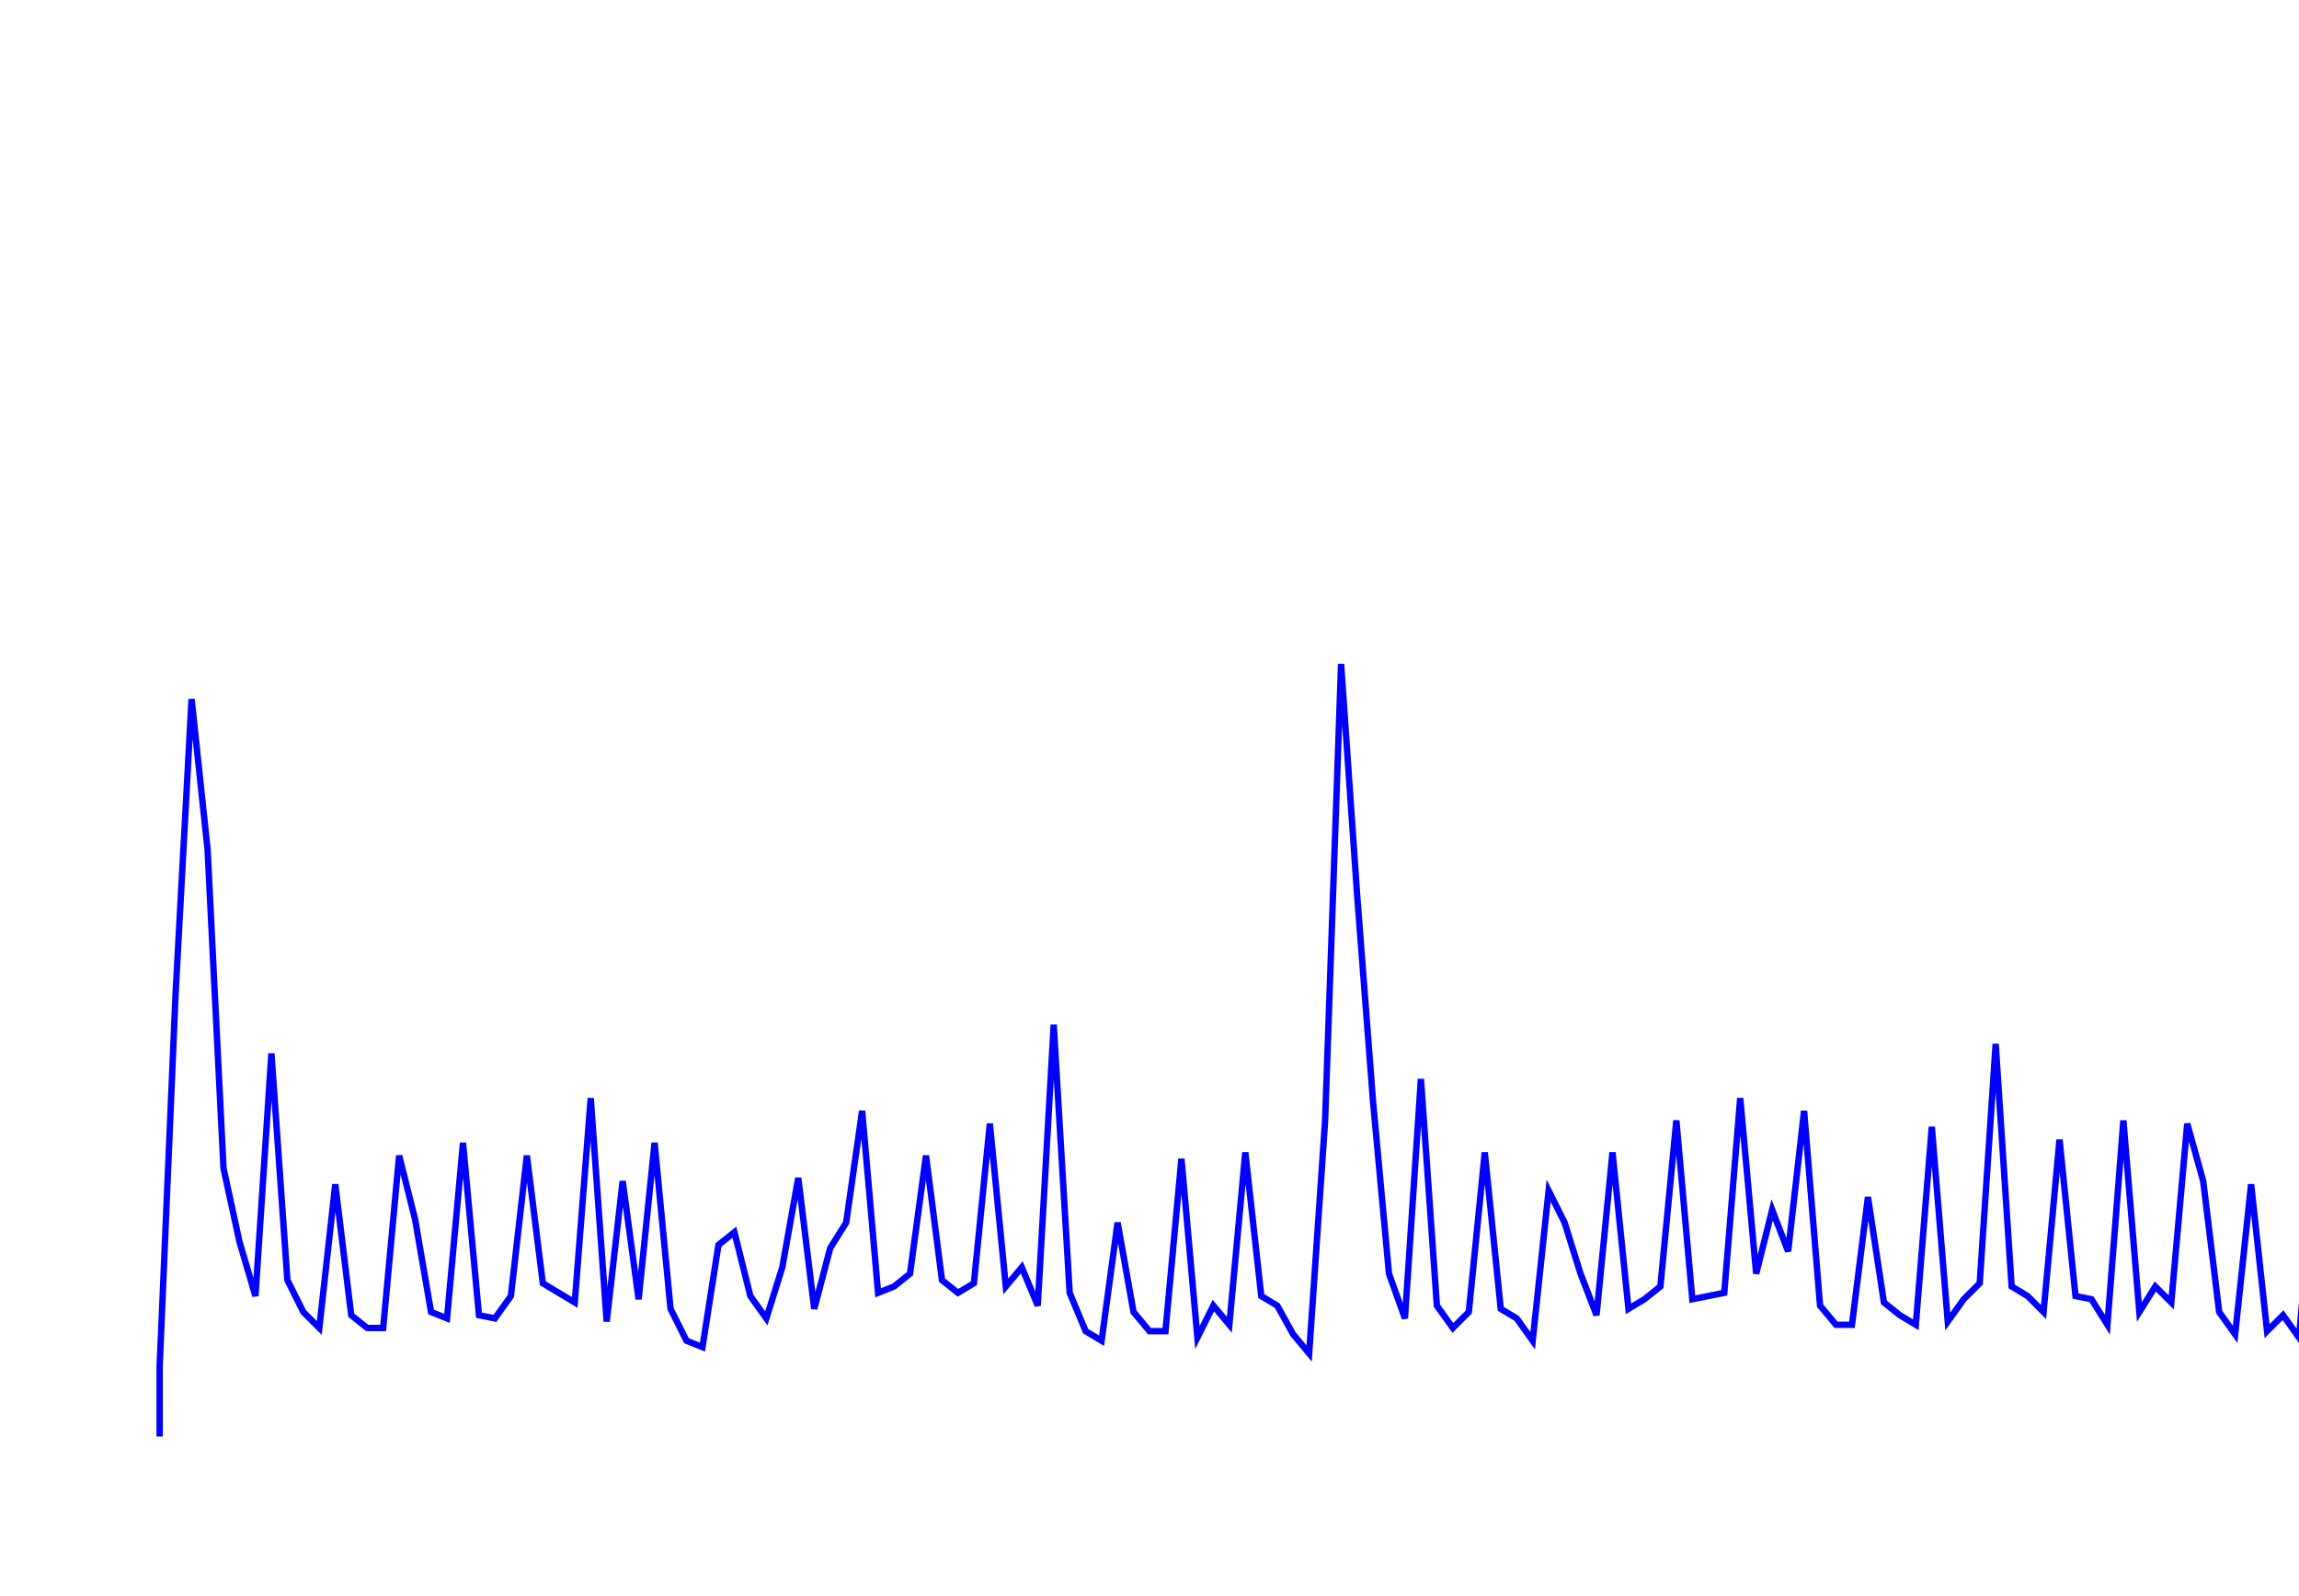 <svg xmlns='http://www.w3.org/2000/svg' width='720' height='500'><path fill='none' stroke='blue' stroke-width='2' d='M50,450 L50,428 L55,311 L60,219 L65,266 L70,366 L75,389 L80,406 L85,330 L90,401 L95,411 L100,416 L105,371 L110,412 L115,416 L120,416 L125,362 L130,382 L135,411 L140,413 L145,358 L150,412 L155,413 L160,406 L165,362 L170,402 L175,405 L180,408 L185,344 L190,414 L195,370 L200,407 L205,358 L210,410 L215,420 L220,422 L225,390 L230,386 L235,406 L240,413 L245,397 L250,369 L255,410 L260,391 L265,383 L270,348 L275,405 L280,403 L285,399 L290,362 L295,401 L300,405 L305,402 L310,352 L315,403 L320,397 L325,409 L330,321 L335,405 L340,417 L345,420 L350,383 L355,411 L360,417 L365,417 L370,363 L375,419 L380,409 L385,415 L390,361 L395,406 L400,409 L405,418 L410,424 L415,351 L420,208 L425,280 L430,345 L435,399 L440,413 L445,338 L450,409 L455,416 L460,411 L465,361 L470,410 L475,413 L480,420 L485,373 L490,383 L495,399 L500,412 L505,361 L510,410 L515,407 L520,403 L525,351 L530,407 L535,406 L540,405 L545,344 L550,399 L555,379 L560,392 L565,348 L570,409 L575,415 L580,415 L585,375 L590,408 L595,412 L600,415 L605,353 L610,414 L615,407 L620,402 L625,327 L630,403 L635,406 L640,411 L645,357 L650,406 L655,407 L660,415 L665,351 L670,411 L675,403 L680,408 L685,352 L690,370 L695,411 L700,418 L705,371 L710,417 L715,412 L720,419 L725,363 L730,412 L735,418 L740,421 L745,405 L750,378 L755,408 L760,413 L765,420 '/></svg>